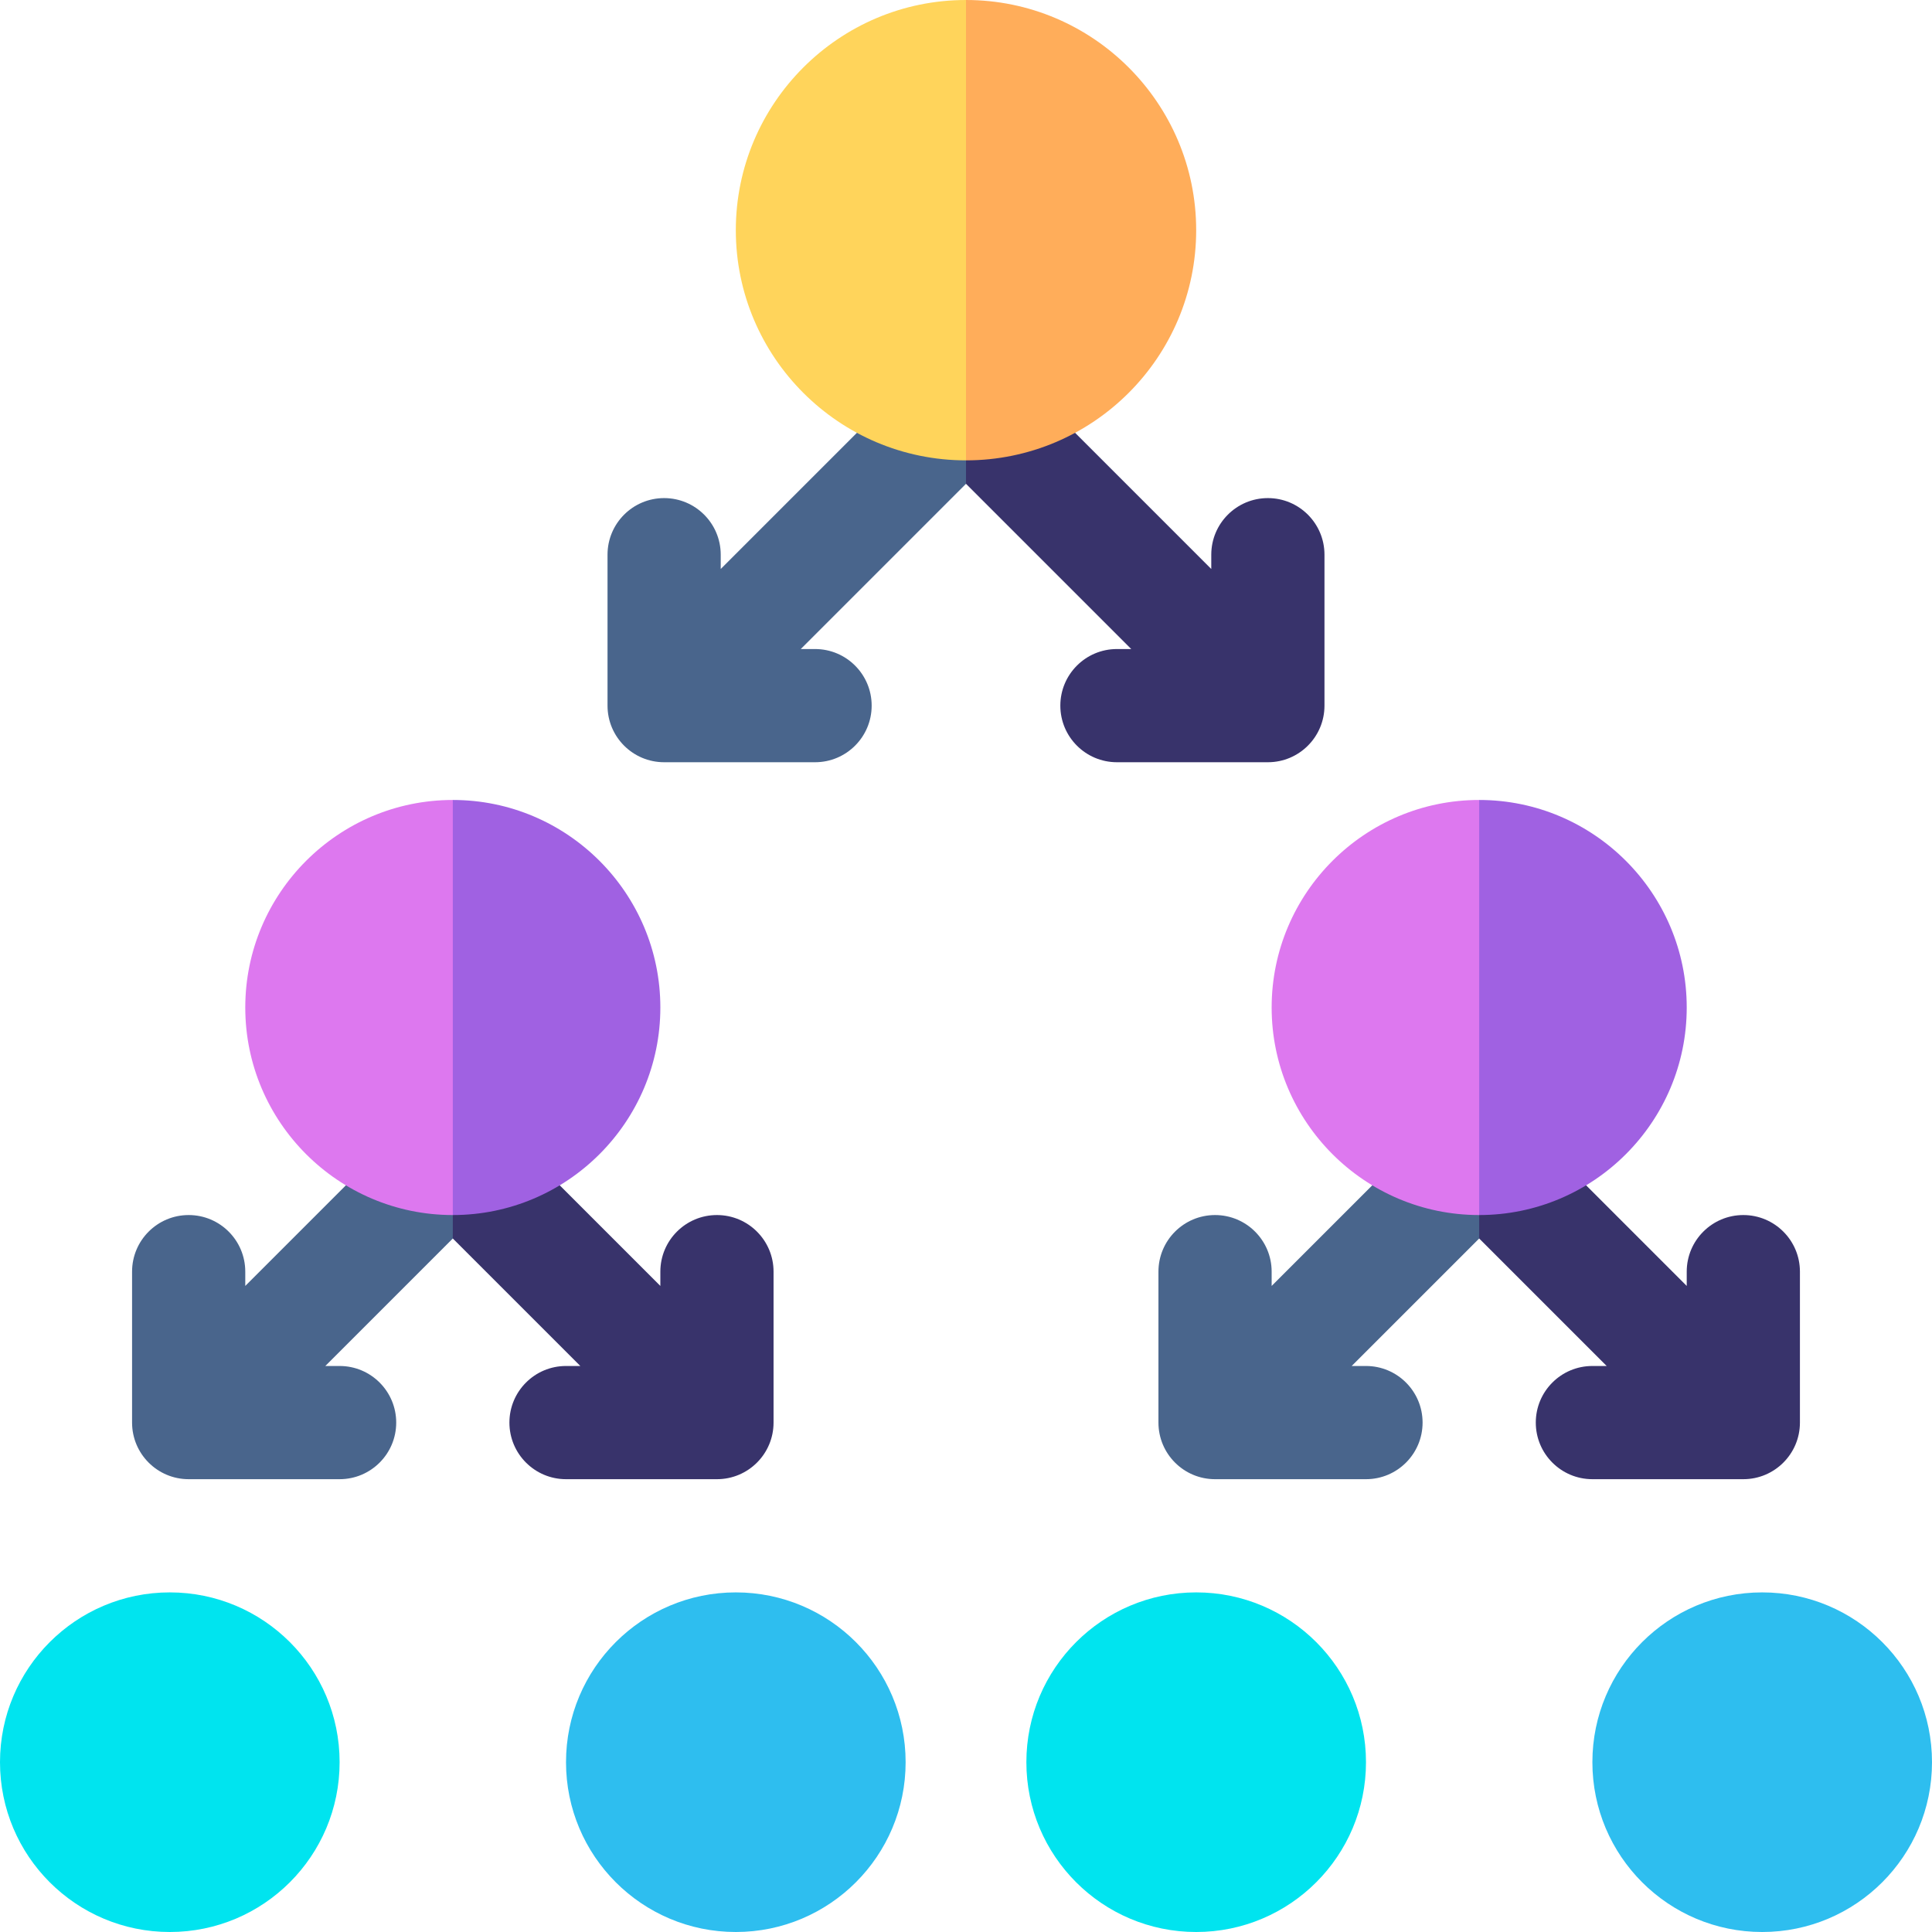<svg xmlns="http://www.w3.org/2000/svg" version="1.1" xmlns:xlink="http://www.w3.org/1999/xlink" width="512" height="512" x="0" y="0" viewBox="0 0 512 512" style="enable-background:new 0 0 512 512" xml:space="preserve"><g><path fill="#49658c" d="M191 150.787V147c0-8.284-6.716-15-15-15s-15 6.716-15 15v40c0 8.284 6.716 15 15 15h40c8.284 0 15-6.716 15-15s-6.716-15-15-15h-3.787L256 128.213 266 107l-10-21.213z" opacity="1" data-original="#49658c"></path><path fill="#38336b" d="M296 172c-8.284 0-15 6.716-15 15s6.716 15 15 15h40c8.284 0 15-6.716 15-15v-40c0-8.284-6.716-15-15-15s-15 6.716-15 15v3.787l-65-65v42.426L299.787 172z" opacity="1" data-original="#38336b"></path><circle cx="467" cy="467" r="45" fill="#2ebeef" opacity="1" data-original="#2ebeef"></circle><circle cx="317" cy="467" r="45" fill="#00e4ef" opacity="1" data-original="#00e4ef"></circle><circle cx="45" cy="467" r="45" fill="#00e4ef" opacity="1" data-original="#00e4ef"></circle><circle cx="195" cy="467" r="45" fill="#2ebeef" opacity="1" data-original="#2ebeef"></circle><path fill="#49658c" d="m120 285.787-55 55V337c0-8.284-6.716-15-15-15s-15 6.716-15 15v40c0 8.284 6.716 15 15 15h40c8.284 0 15-6.716 15-15s-6.716-15-15-15h-3.787L120 328.213 130 307z" opacity="1" data-original="#49658c"></path><path fill="#38336b" d="M190 322c-8.284 0-15 6.716-15 15v3.787l-55-55v42.426L153.787 362H150c-8.284 0-15 6.716-15 15s6.716 15 15 15h40c8.284 0 15-6.716 15-15v-40c0-8.284-6.716-15-15-15z" opacity="1" data-original="#38336b"></path><path fill="#dd78ef" d="M65 267c0 30.327 24.673 55 55 55l20-55-20-55c-30.327 0-55 24.673-55 55z" opacity="1" data-original="#dd78ef"></path><path fill="#a061e2" d="M120 212v110c30.327 0 55-24.673 55-55s-24.673-55-55-55z" opacity="1" data-original="#a061e2"></path><path fill="#ffd45b" d="M195 61c0 33.636 27.364 61 61 61l10-61-10-61c-33.636 0-61 27.364-61 61z" opacity="1" data-original="#ffd45b"></path><path fill="#ffad5a" d="M256 0v122c33.636 0 61-27.364 61-61S289.636 0 256 0z" opacity="1" data-original="#ffad5a"></path><path fill="#49658c" d="m392 285.787-55 55V337c0-8.284-6.716-15-15-15s-15 6.716-15 15v40c0 8.284 6.716 15 15 15h40c8.284 0 15-6.716 15-15s-6.716-15-15-15h-3.787L392 328.213 402 307z" opacity="1" data-original="#49658c"></path><path fill="#38336b" d="M462 322c-8.284 0-15 6.716-15 15v3.787l-55-55v42.426L425.787 362H422c-8.284 0-15 6.716-15 15s6.716 15 15 15h40c8.284 0 15-6.716 15-15v-40c0-8.284-6.716-15-15-15z" opacity="1" data-original="#38336b"></path><path fill="#dd78ef" d="M337 267c0 30.327 24.673 55 55 55l20-55-20-55c-30.327 0-55 24.673-55 55z" opacity="1" data-original="#dd78ef"></path><path fill="#a061e2" d="M392 212v110c30.327 0 55-24.673 55-55s-24.673-55-55-55z" opacity="1" data-original="#a061e2"></path></g></svg>